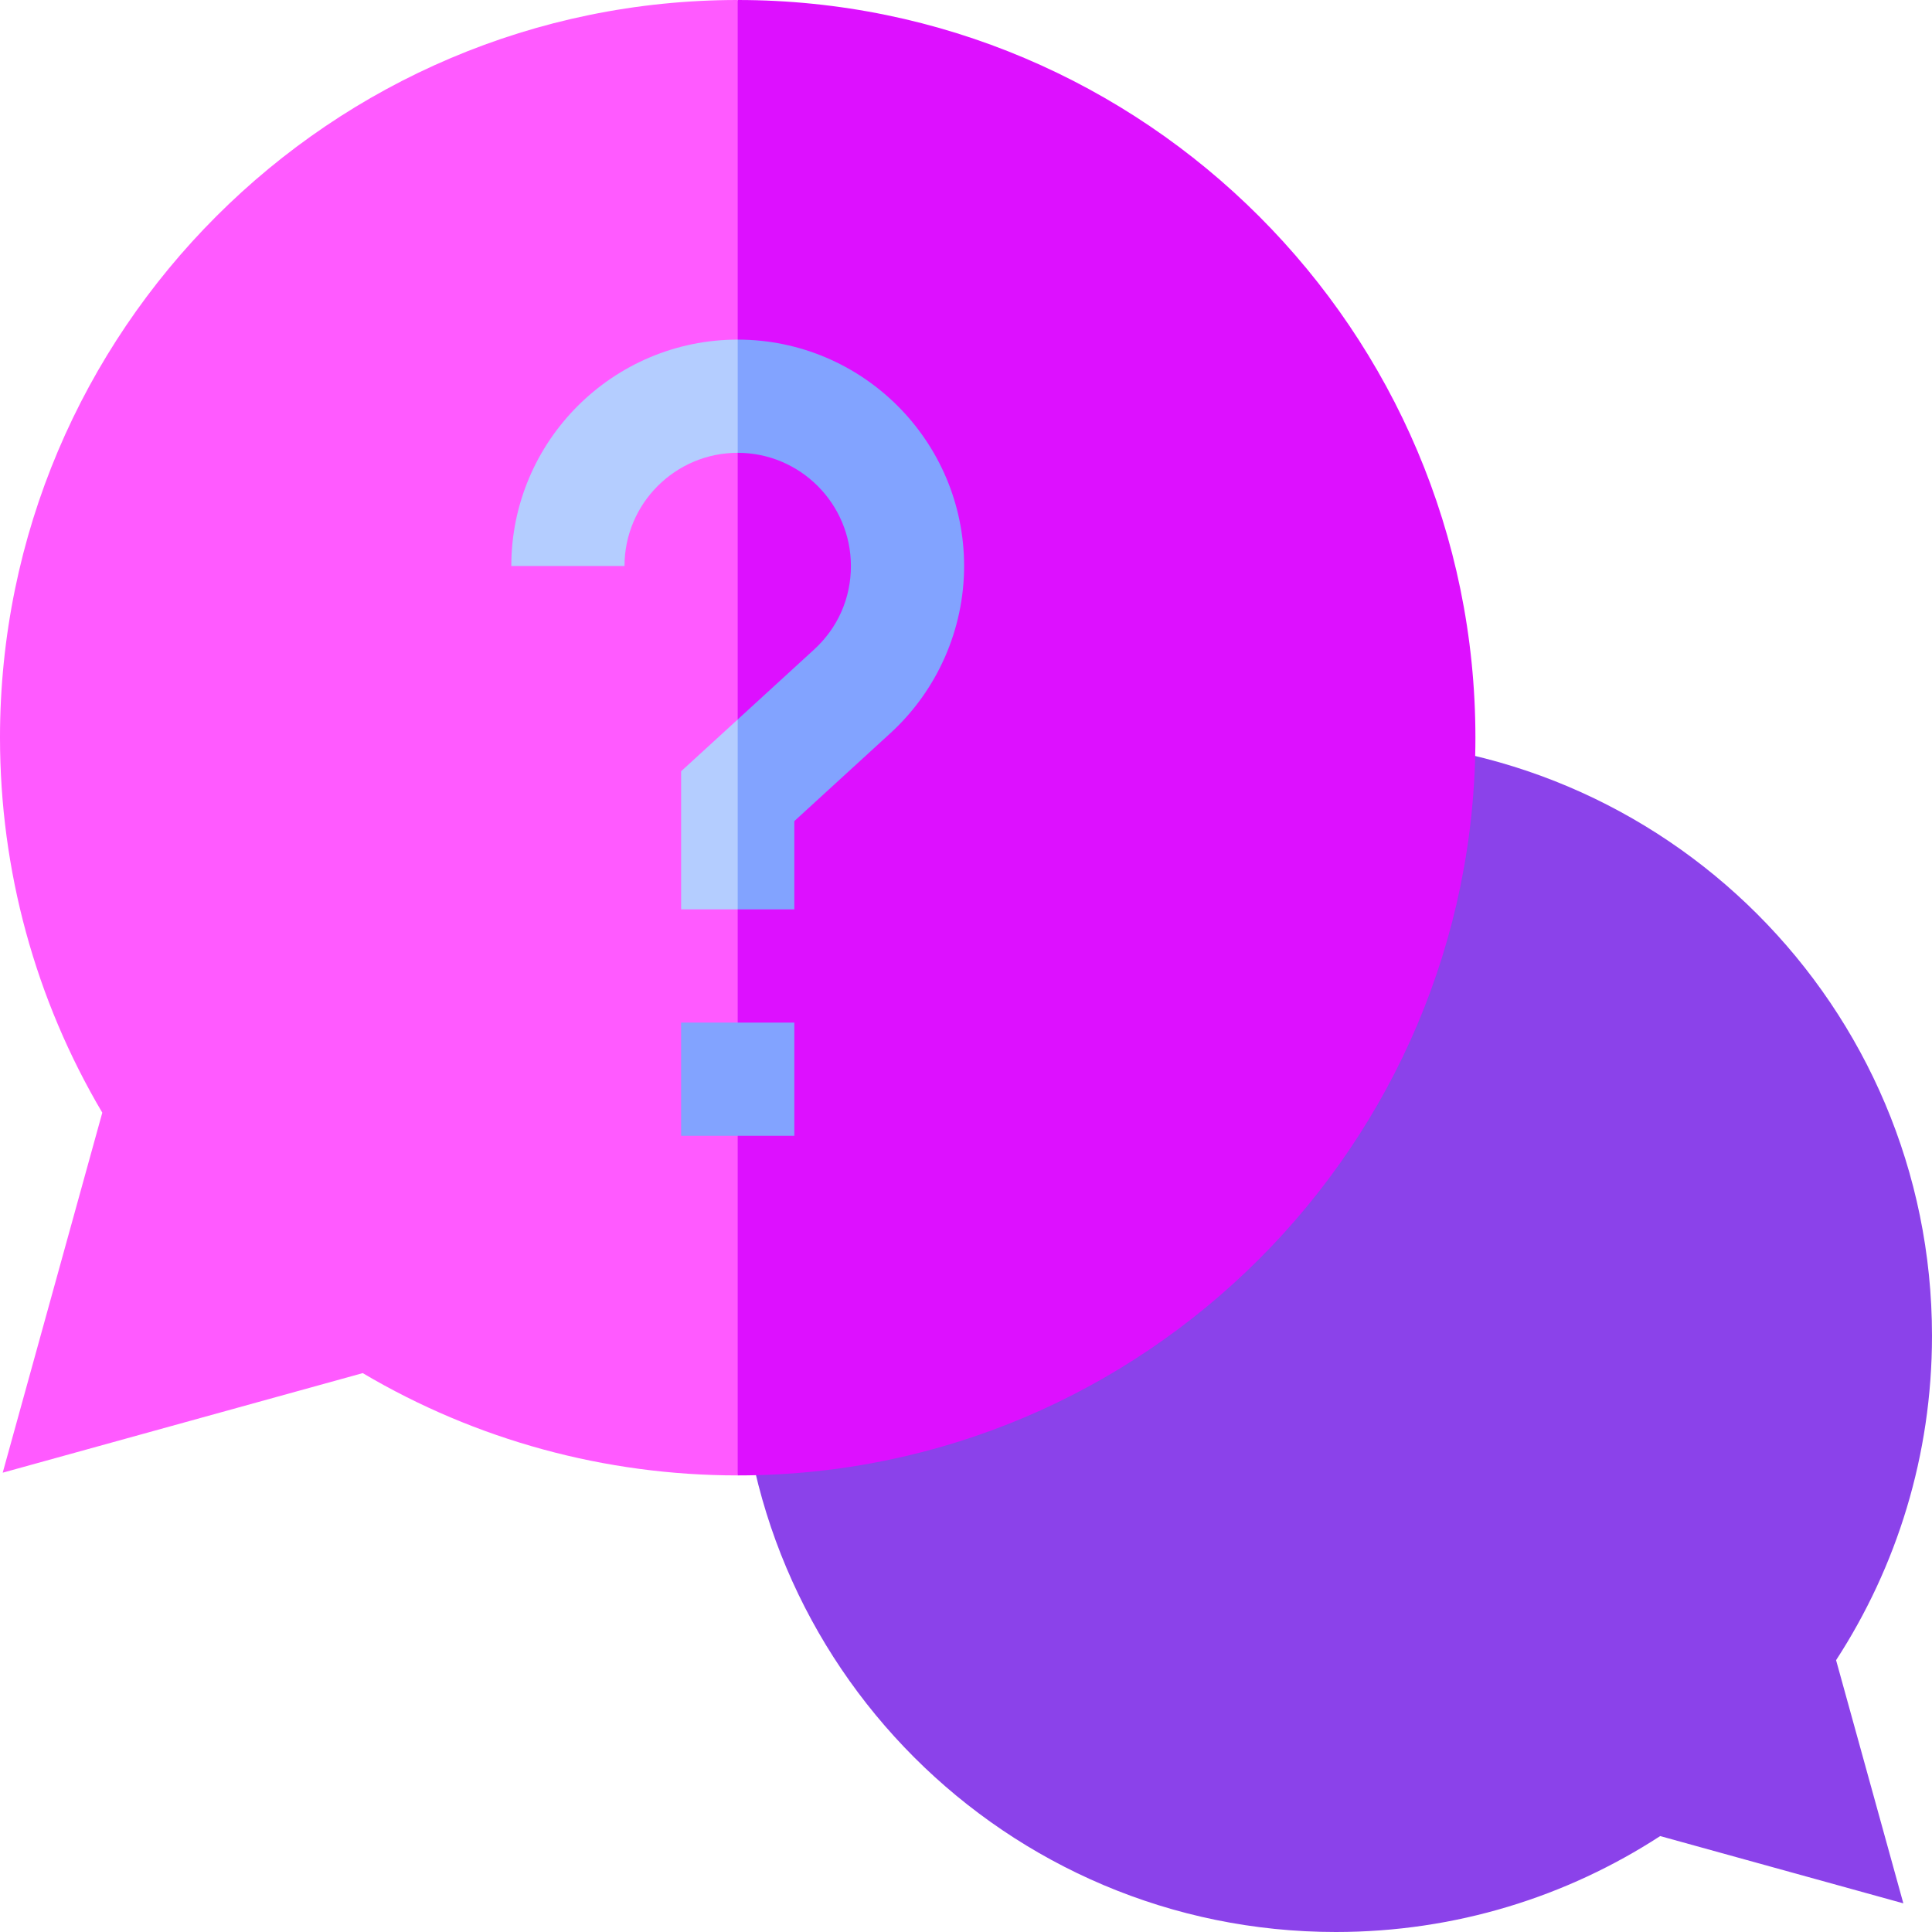 <?xml version="1.0"?>
<svg xmlns="http://www.w3.org/2000/svg" height="512px" viewBox="0 0 512 512" width="512px" class=""><g><path d="m439.965 486.578 64.441 17.828-17.824-64.441c16.074-24.742 25.418-54.262 25.418-85.965 0-87.262-70.738-158-158-158s-158 70.738-158 158 70.738 158 158 158c31.703 0 61.223-9.344 85.965-25.422zm0 0" fill="#2a51ff" data-original="#2A51FF" class="" data-old_color="#2a51ff" style="fill:#8B42EA"/><path d="m195.5 0-80 195.5 80 195.5c107.801 0 195.5-87.699 195.5-195.5s-87.699-195.5-195.5-195.5zm0 0" fill="#10beff" data-original="#10BEFF" class="" data-old_color="#10beff" style="fill:#DD10FF"/><path d="m0 195.5c0 35.133 9.352 69.34 27.109 99.371l-26.391 95.406 95.41-26.387c30.031 17.758 64.238 27.109 99.371 27.109v-391c-107.801 0-195.5 87.699-195.5 195.5zm0 0" fill="#5aecff" data-original="#5AECFF" class="" data-old_color="#5aecff" style="fill:#FF5AFF"/><path d="m180.5 271h30v30h-30zm0 0" data-original="#000000" class="" style="fill:#82A3FF" data-old_color="#000000"/><path d="m180.5 204.395v36.605h15l10-25.168-10-25.168zm0 0" fill="#292c32" data-original="#292C32" class="active-path" style="fill:#B4CDFF" data-old_color="#292c32"/><path d="m135.5 150h30c0-16.543 13.457-30 30-30l10-15-10-15c-33.086 0-60 26.914-60 60zm0 0" fill="#292c32" data-original="#292C32" class="active-path" style="fill:#B4CDFF" data-old_color="#292c32"/><path d="m195.5 90v30c16.543 0 30 13.457 30 30 0 8.52-3.469 16.383-9.766 22.145l-20.234 18.52v50.336h15v-23.395l25.488-23.328c12.398-11.348 19.512-27.484 19.512-44.277 0-33.086-26.914-60-60-60zm0 0" data-original="#000000" class="" style="fill:#82A3FF" data-old_color="#000000"/></g> </svg>
